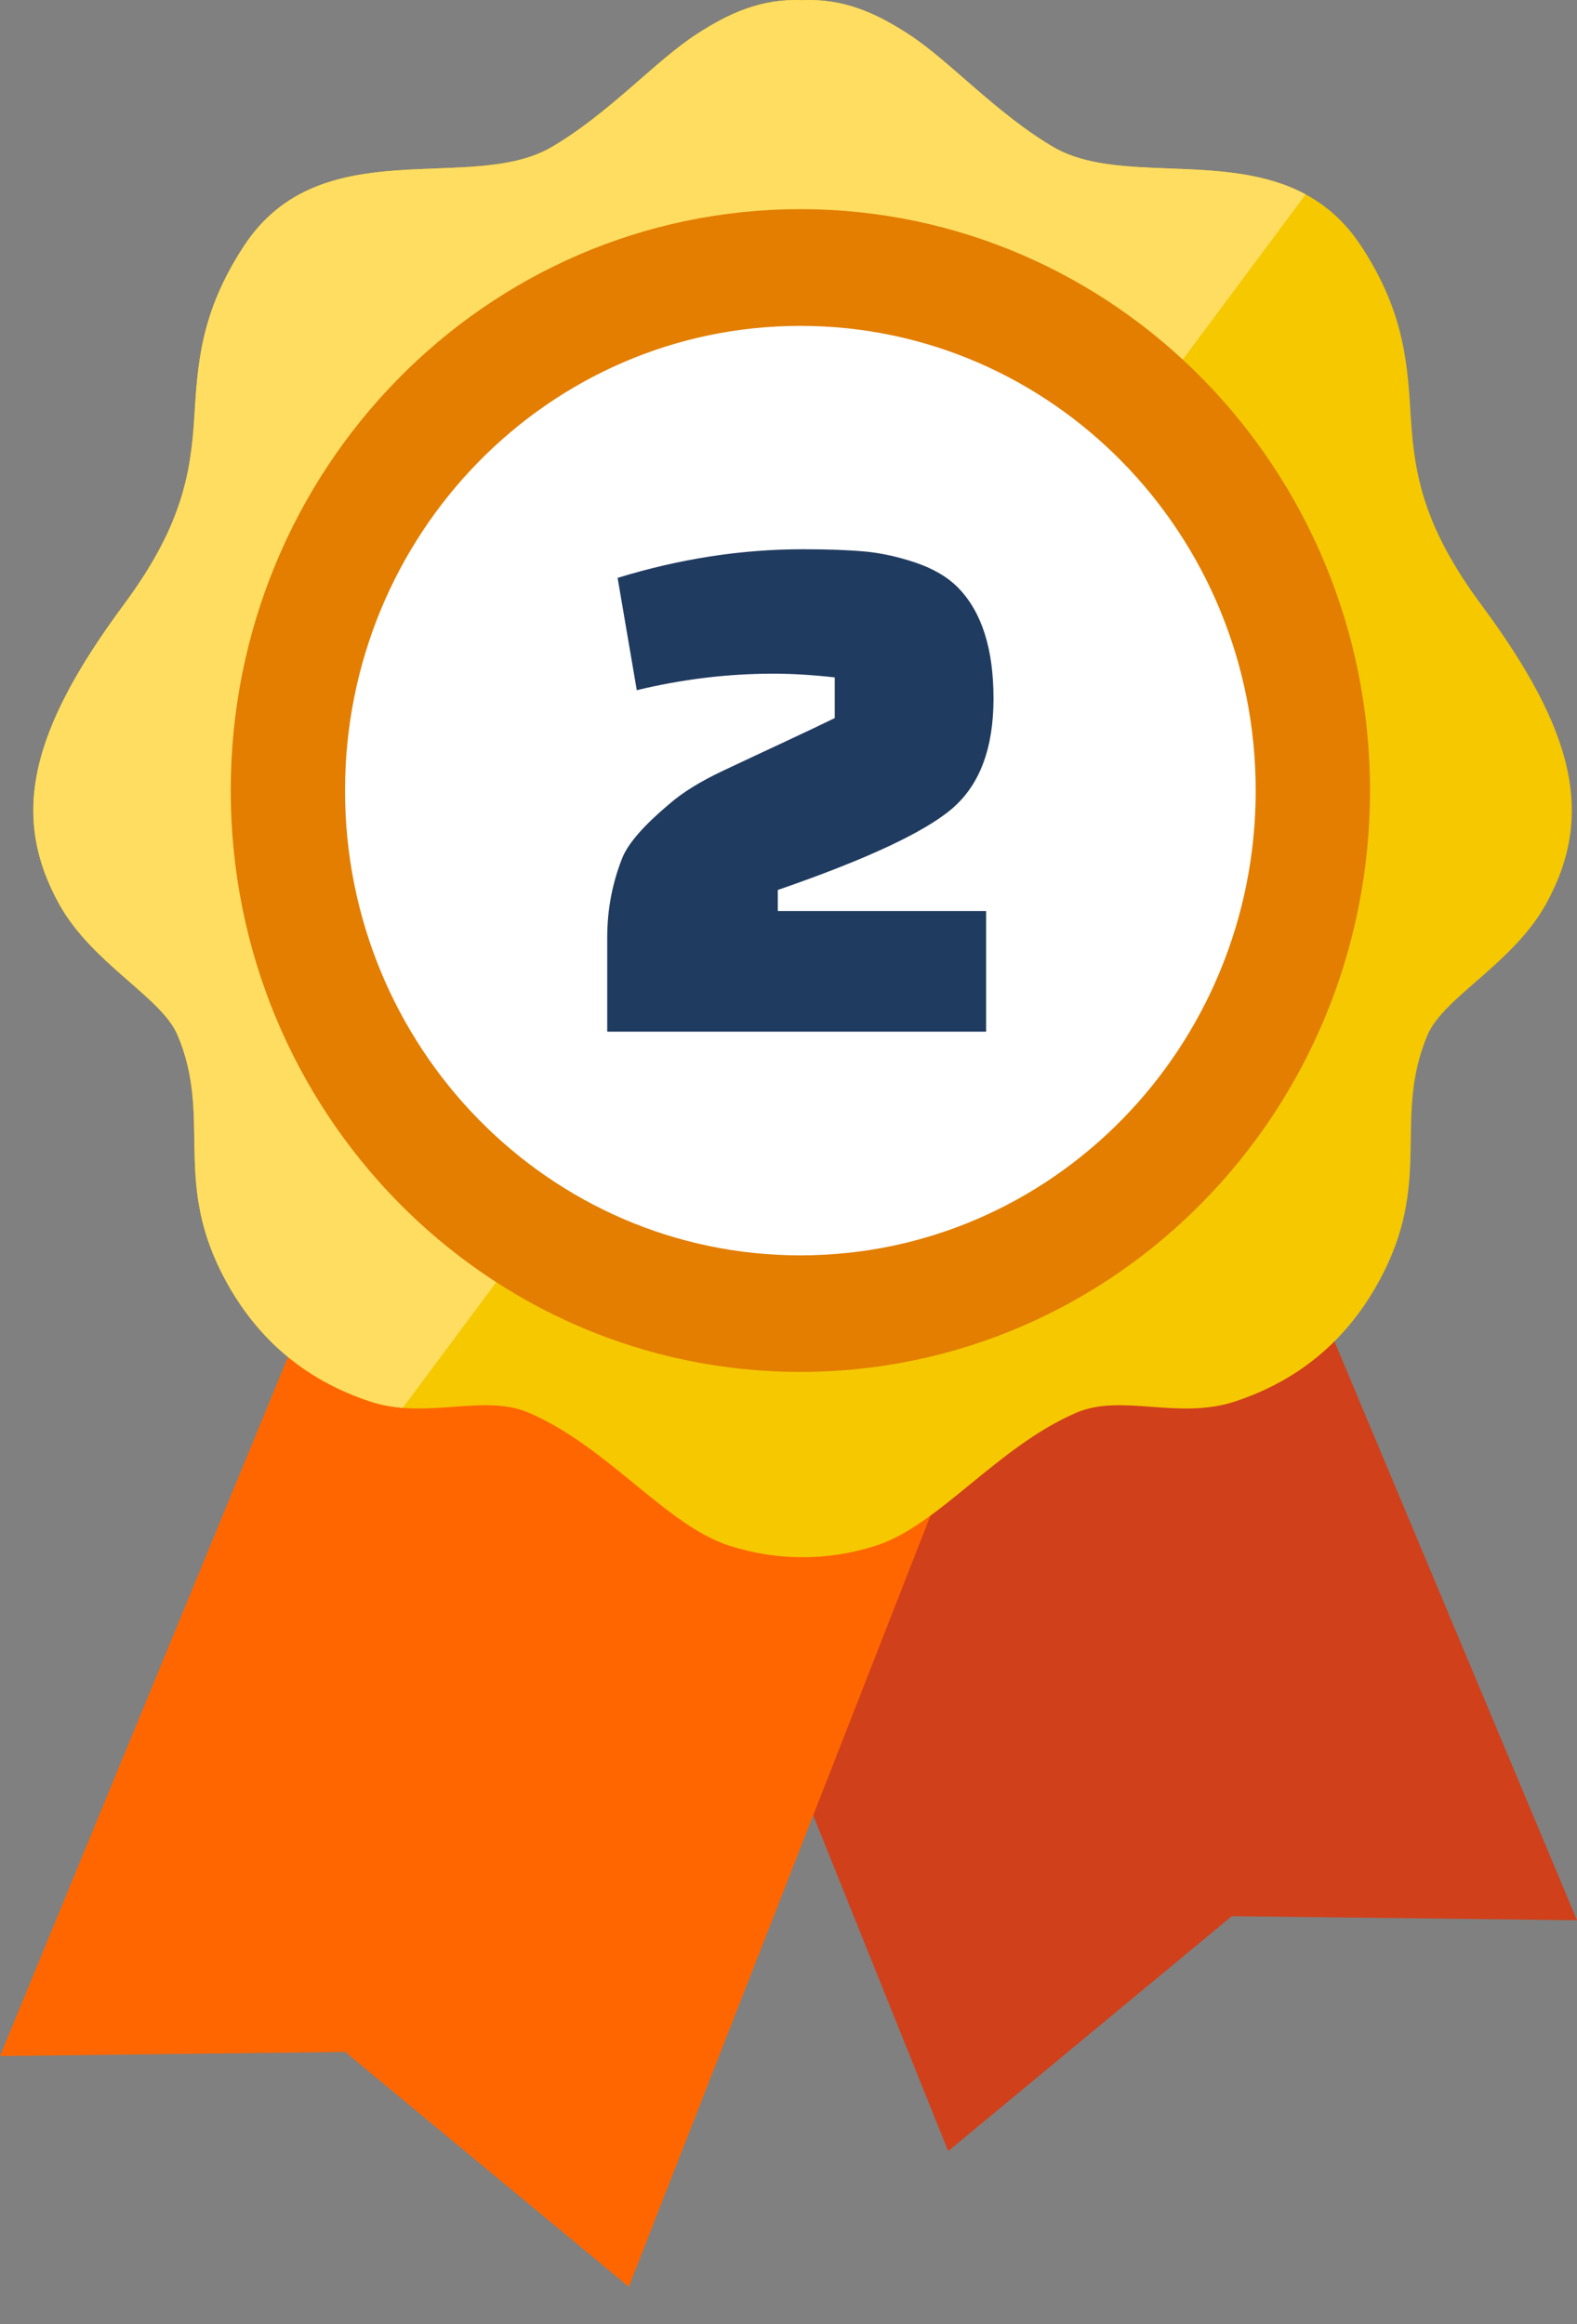 <svg width="19" height="28" viewBox="0 0 19 28" fill="none" xmlns="http://www.w3.org/2000/svg">
<rect x="0" y="0" width="19" height="28" fill="#808080" stroke="none"/>
<g clip-path="url(#clip0_2610_6274)">
<path fill-rule="evenodd" clip-rule="evenodd" d="M7.644 16.514L15.637 15.109L19 23.134L14.841 23.085L11.424 25.915L7.644 16.514Z" fill="#D0401B"/>
<path fill-rule="evenodd" clip-rule="evenodd" d="M12.241 15.625L3.672 15.857L0 24.77L4.159 24.721L7.576 27.55L12.241 15.625Z" fill="#FF6600"/>
<path fill-rule="evenodd" clip-rule="evenodd" d="M9.669 0.002C10.163 -0.02 10.552 0.156 10.944 0.411C11.442 0.733 12.003 1.369 12.694 1.773C13.668 2.341 15.471 1.558 16.395 2.958C16.934 3.774 16.959 4.414 16.999 5.047C17.042 5.729 17.16 6.357 17.843 7.28C18.977 8.809 19.213 9.826 18.629 10.887C18.231 11.61 17.393 12.012 17.199 12.47C16.787 13.444 17.243 14.178 16.678 15.314C16.286 16.102 15.681 16.621 14.875 16.886C14.195 17.109 13.514 16.786 12.97 17.019C12.014 17.429 11.309 18.382 10.548 18.623C10.254 18.716 9.962 18.762 9.669 18.76C9.377 18.762 9.085 18.716 8.791 18.623C8.03 18.382 7.325 17.429 6.369 17.019C5.825 16.786 5.143 17.109 4.463 16.886C3.658 16.621 3.053 16.102 2.66 15.314C2.096 14.178 2.552 13.444 2.139 12.47C1.945 12.012 1.108 11.61 0.71 10.887C0.126 9.826 0.362 8.809 1.495 7.28C2.179 6.357 2.296 5.729 2.34 5.047C2.38 4.414 2.405 3.774 2.944 2.958C3.867 1.558 5.67 2.341 6.644 1.773C7.337 1.369 7.896 0.733 8.395 0.411C8.787 0.156 9.176 -0.02 9.669 0.002Z" fill="#F5C800"/>
<path fill-rule="evenodd" clip-rule="evenodd" d="M9.669 0.002C10.163 -0.02 10.551 0.156 10.944 0.41C11.442 0.732 12.003 1.369 12.694 1.773C13.469 2.224 14.768 1.822 15.731 2.342L4.853 16.961C4.723 16.951 4.593 16.928 4.463 16.885C3.657 16.62 3.053 16.102 2.66 15.314C2.096 14.178 2.552 13.444 2.139 12.469C1.945 12.011 1.108 11.609 0.71 10.887C0.126 9.826 0.362 8.809 1.495 7.28C2.179 6.357 2.296 5.729 2.34 5.046C2.38 4.414 2.405 3.774 2.943 2.957C3.867 1.557 5.671 2.341 6.644 1.773C7.337 1.369 7.897 0.732 8.395 0.41C8.787 0.156 9.176 -0.02 9.669 0.002Z" fill="#FFDD61"/>
<path d="M9.643 16.528C13.434 16.528 16.506 13.392 16.506 9.524C16.506 5.655 13.434 2.52 9.643 2.52C5.853 2.52 2.78 5.655 2.78 9.524C2.78 13.392 5.853 16.528 9.643 16.528Z" fill="#E37E00"/>
<path d="M9.643 15.124C12.673 15.124 15.129 12.617 15.129 9.525C15.129 6.433 12.673 3.926 9.643 3.926C6.613 3.926 4.157 6.433 4.157 9.525C4.157 12.617 6.613 15.124 9.643 15.124Z" fill="white"/>
<path d="M7.672 8.315L7.441 6.962C8.188 6.732 8.933 6.617 9.674 6.617C9.971 6.617 10.218 6.626 10.417 6.644C10.616 6.662 10.822 6.708 11.036 6.78C11.249 6.853 11.418 6.953 11.543 7.08C11.828 7.371 11.97 7.816 11.97 8.415C11.97 9.015 11.804 9.456 11.472 9.741C11.139 10.026 10.439 10.353 9.371 10.722V10.976H11.881V12.429H7.316V11.294C7.316 10.955 7.378 10.631 7.503 10.322C7.58 10.147 7.767 9.935 8.063 9.687C8.223 9.547 8.439 9.414 8.708 9.287C8.978 9.16 9.233 9.04 9.474 8.928C9.714 8.816 9.908 8.724 10.057 8.651V8.161C9.79 8.131 9.544 8.116 9.318 8.116C8.772 8.116 8.223 8.182 7.672 8.315Z" fill="#203B60"/>
</g>
<defs>
<clipPath id="clip0_2610_6274">
<rect width="19" height="27.55" fill="white"/>
</clipPath>
</defs>
</svg>
